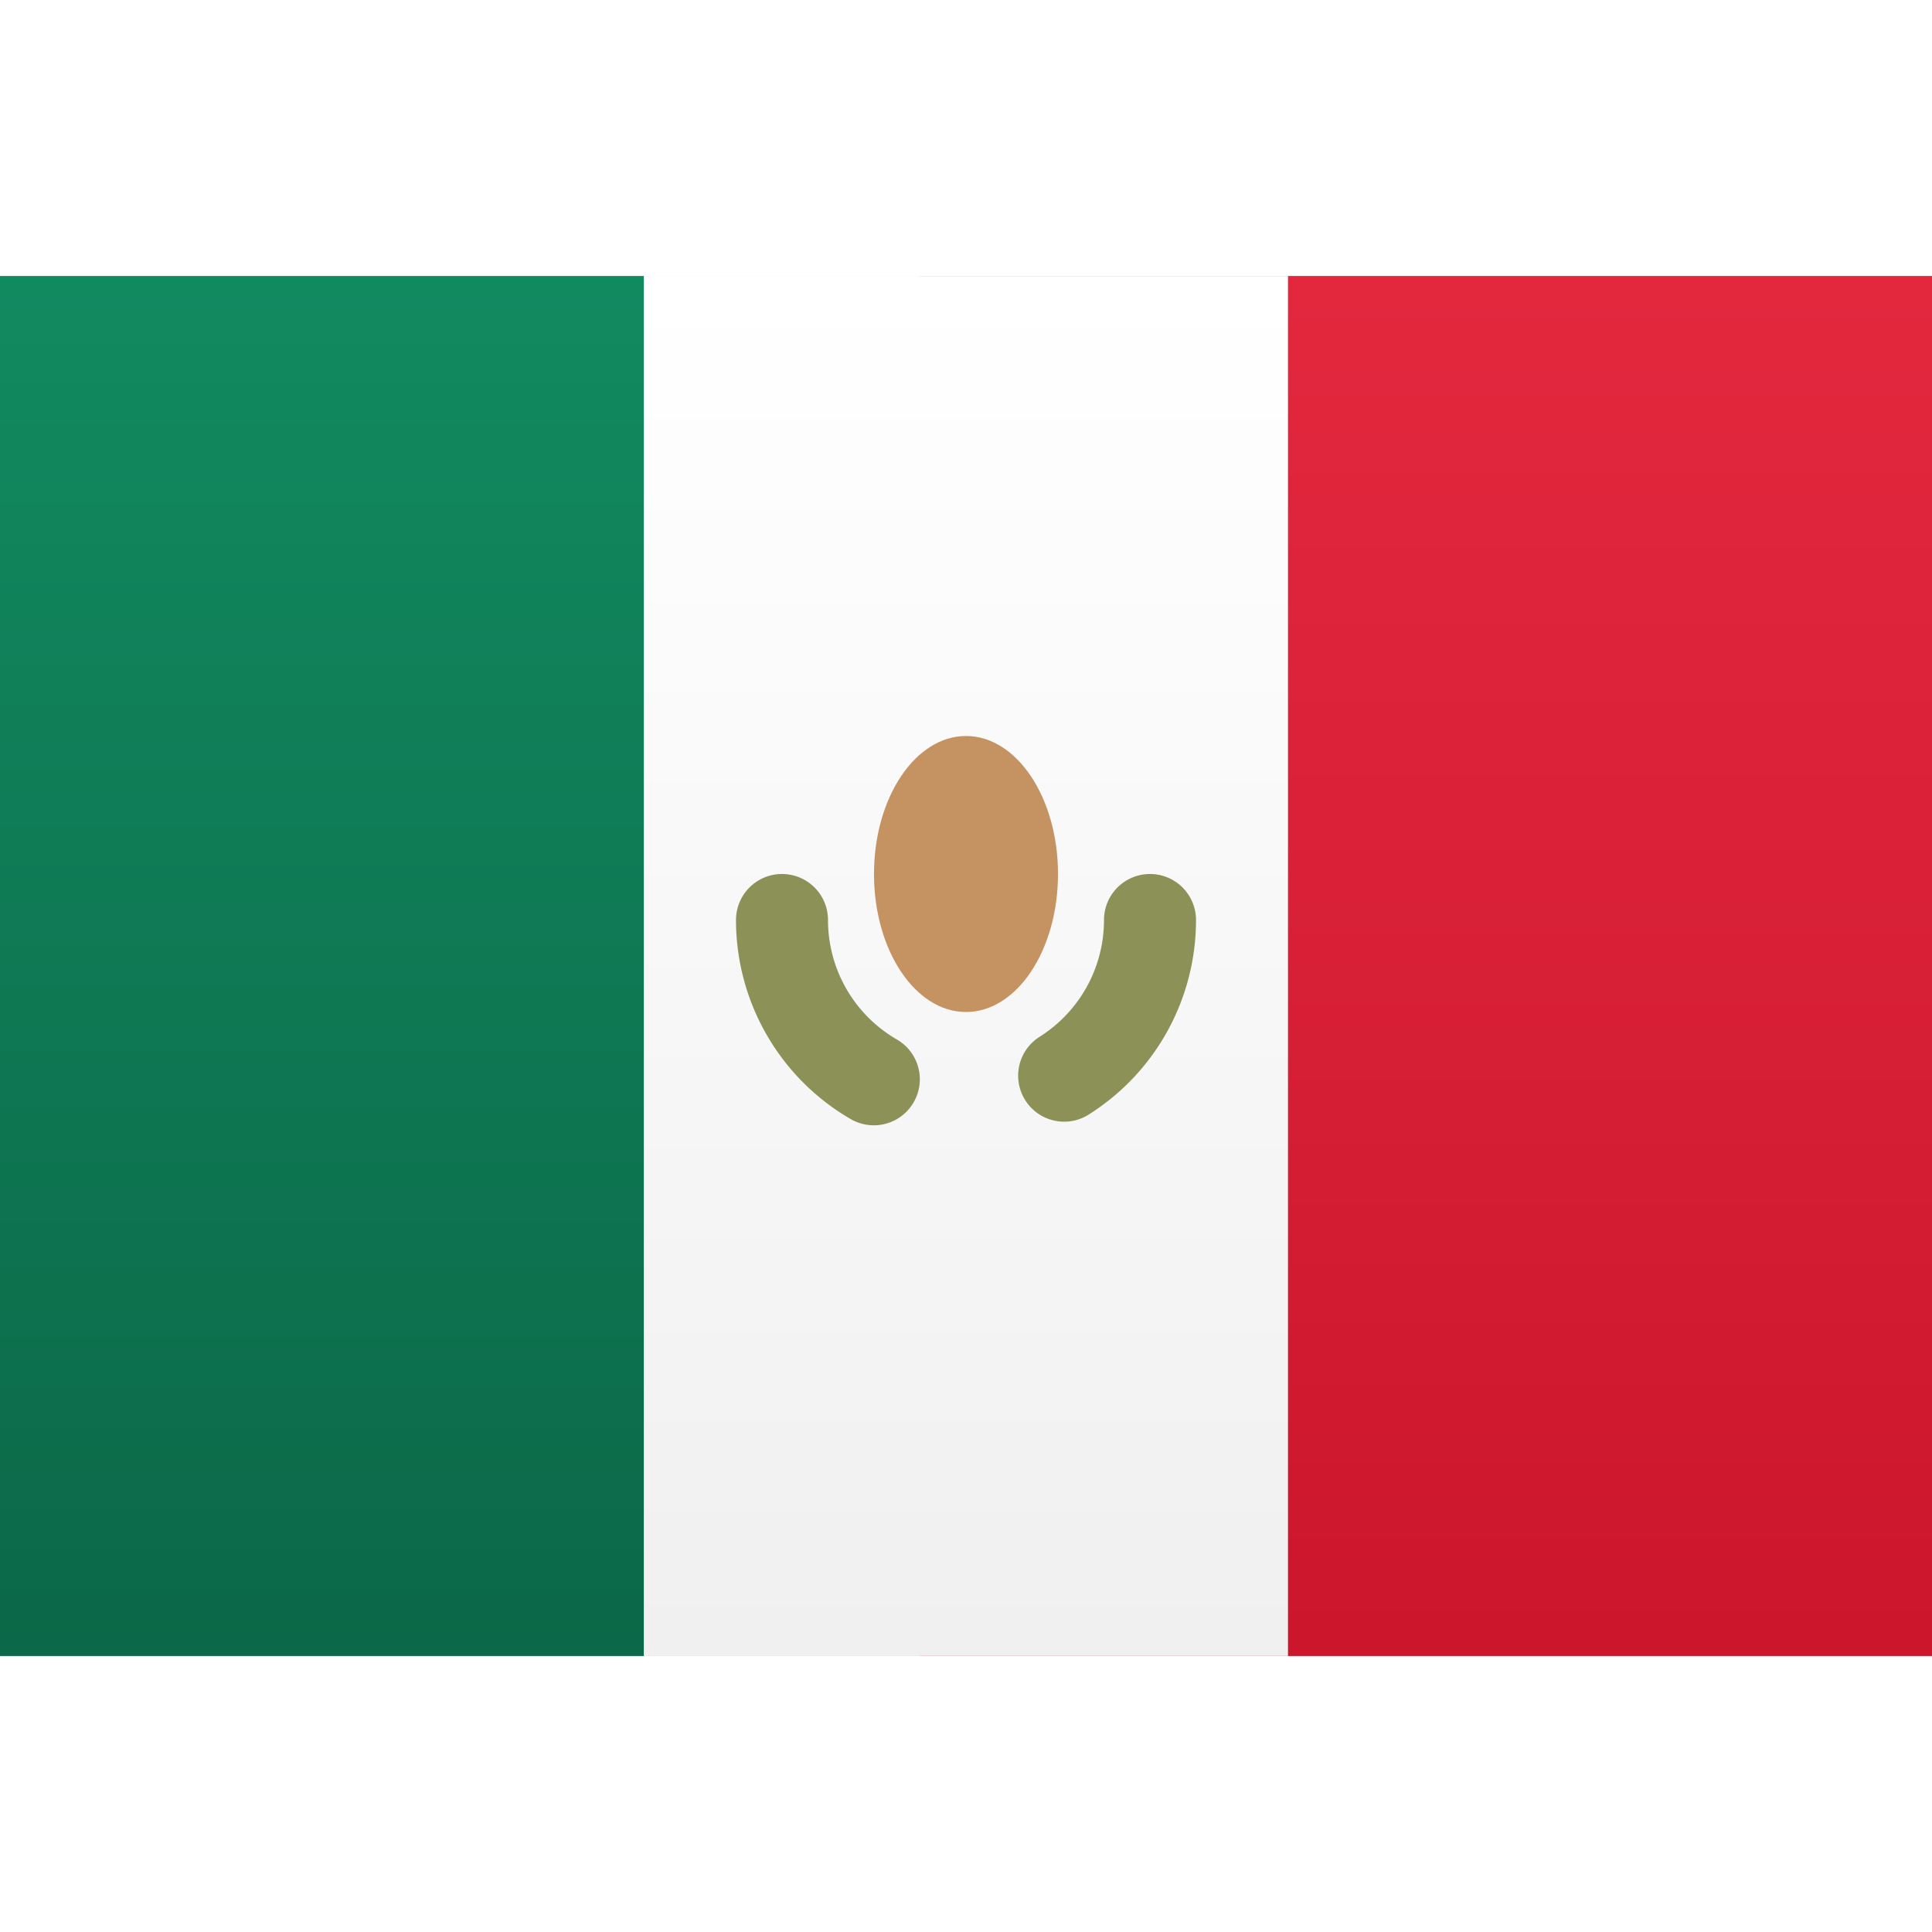 <svg viewBox="0 0 21 15" xmlns="http://www.w3.org/2000/svg" height="1em" width="1em">
  <rect x="0" y="0" width="21" height="15" fill="#333333" stroke="none"/>
  <defs>
    <linearGradient x1="50%" y1="0%" x2="50%" y2="100%" id="a">
      <stop stop-color="#FFF" offset="0%"/>
      <stop stop-color="#F0F0F0" offset="100%"/>
    </linearGradient>
    <linearGradient x1="50%" y1="0%" x2="50%" y2="100%" id="b">
      <stop stop-color="#E3283E" offset="0%"/>
      <stop stop-color="#CC162C" offset="100%"/>
    </linearGradient>
    <linearGradient x1="50%" y1="0%" x2="50%" y2="100%" id="c">
      <stop stop-color="#128A60" offset="0%"/>
      <stop stop-color="#0B6848" offset="100%"/>
    </linearGradient>
  </defs>
  <g fill="none" fill-rule="evenodd">
    <path fill="url(#a)" d="M0 0h21v15H0z"/>
    <path fill="url(#b)" d="M10 0h11v15H10z"/>
    <path fill="url(#c)" d="M0 0h7v15H0z"/>
    <path fill="url(#a)" d="M7 0h7v15H7z"/>
    <path d="M8 7a2.5 2.5 0 0 0 1.247 2.164.5.5 0 0 0 .502-.865A1.499 1.499 0 0 1 9 7a.5.5 0 0 0-1 0Zm3.846 2.107A2.498 2.498 0 0 0 13 7a.5.5 0 1 0-1 0 1.5 1.5 0 0 1-.693 1.265.5.5 0 1 0 .539.842Z" fill="#8C9157" fill-rule="nonzero"/>
    <ellipse fill="#C59262" cx="10.5" cy="6.5" rx="1" ry="1.5"/>
  </g>
</svg>
